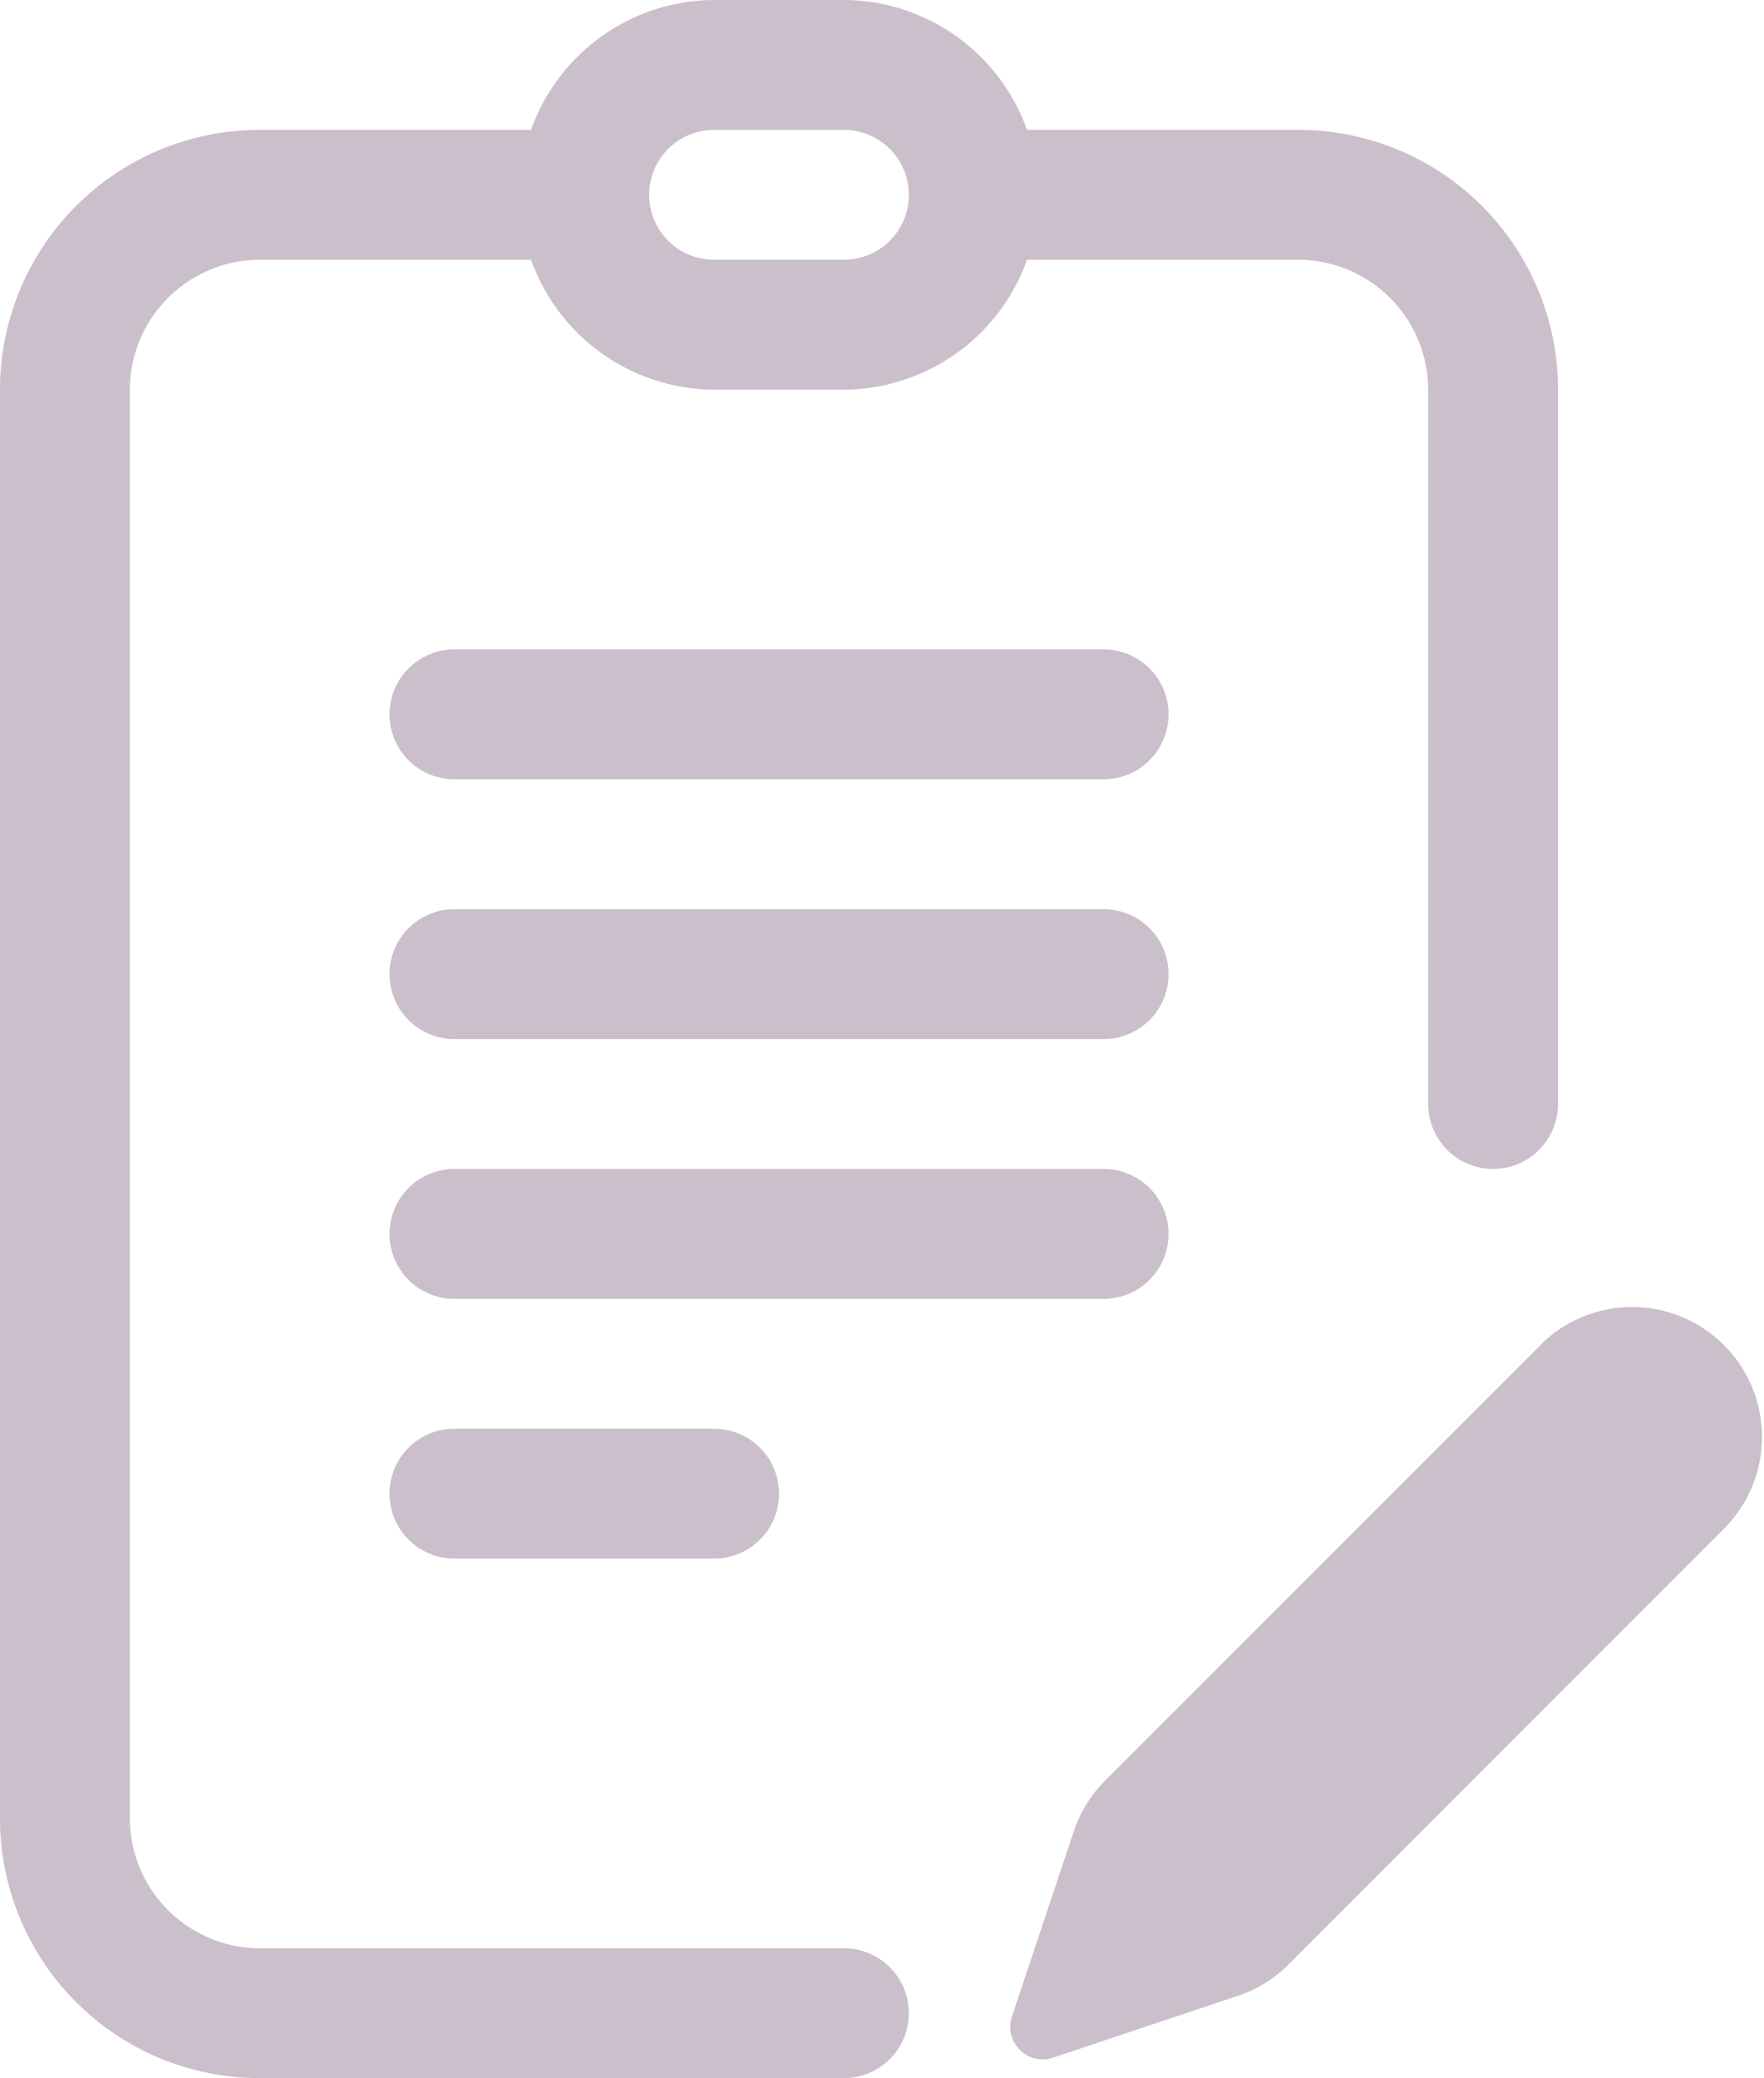 <svg id="グループ_2109" data-name="グループ 2109" xmlns="http://www.w3.org/2000/svg" xmlns:xlink="http://www.w3.org/1999/xlink" width="39.944" height="47.041" viewBox="0 0 39.944 47.041">
  <defs>
    <clipPath id="clip-path">
      <rect id="長方形_846" data-name="長方形 846" width="39.944" height="47.041" fill="#cbbfcb"/>
    </clipPath>
  </defs>
  <g id="グループ_1921" data-name="グループ 1921" clip-path="url(#clip-path)">
    <path id="パス_24191" data-name="パス 24191" d="M22.17,10H7.47a1.47,1.47,0,1,0,0,2.94h14.7a1.47,1.47,0,0,0,0-2.94" transform="translate(2.82 4.7)" fill="#cbbfcb"/>
    <path id="パス_24192" data-name="パス 24192" d="M22.17,14H7.47a1.47,1.47,0,1,0,0,2.94h14.7a1.47,1.47,0,0,0,0-2.94" transform="translate(2.82 6.581)" fill="#cbbfcb"/>
    <path id="パス_24193" data-name="パス 24193" d="M22.17,18H7.47a1.47,1.47,0,1,0,0,2.94h14.7a1.47,1.47,0,0,0,0-2.94" transform="translate(2.82 8.461)" fill="#cbbfcb"/>
    <path id="パス_24194" data-name="パス 24194" d="M7.47,24.94h5.88a1.47,1.47,0,0,0,0-2.94H7.47a1.47,1.47,0,0,0,0,2.94" transform="translate(2.82 10.341)" fill="#cbbfcb"/>
    <path id="パス_24195" data-name="パス 24195" d="M27.609,20.961l-9.9,9.9a2.941,2.941,0,0,0-.71,1.15L15.6,36.2a.735.735,0,0,0,.929.931l4.184-1.4a2.937,2.937,0,0,0,1.15-.71l9.9-9.905a2.94,2.94,0,0,0-4.157-4.157" transform="translate(7.314 9.448)" fill="#cbbfcb"/>
    <path id="パス_24196" data-name="パス 24196" d="M29.4,2.94H23.256A4.425,4.425,0,0,0,19.11,0H16.17a4.425,4.425,0,0,0-4.146,2.94H5.88A5.88,5.88,0,0,0,0,8.82V41.161a5.88,5.88,0,0,0,5.88,5.88H19.11a1.47,1.47,0,0,0,0-2.94H5.88a2.949,2.949,0,0,1-2.94-2.94V8.82A2.949,2.949,0,0,1,5.88,5.88h6.145A4.425,4.425,0,0,0,16.17,8.82h2.94a4.425,4.425,0,0,0,4.146-2.94H29.4a2.949,2.949,0,0,1,2.94,2.94v16.17a1.47,1.47,0,0,0,2.94,0V8.82A5.88,5.88,0,0,0,29.4,2.94M19.11,5.88H16.17a1.47,1.47,0,0,1,0-2.94h2.94a1.47,1.47,0,0,1,0,2.94" fill="#cbbfcb"/>
  </g>
</svg>
